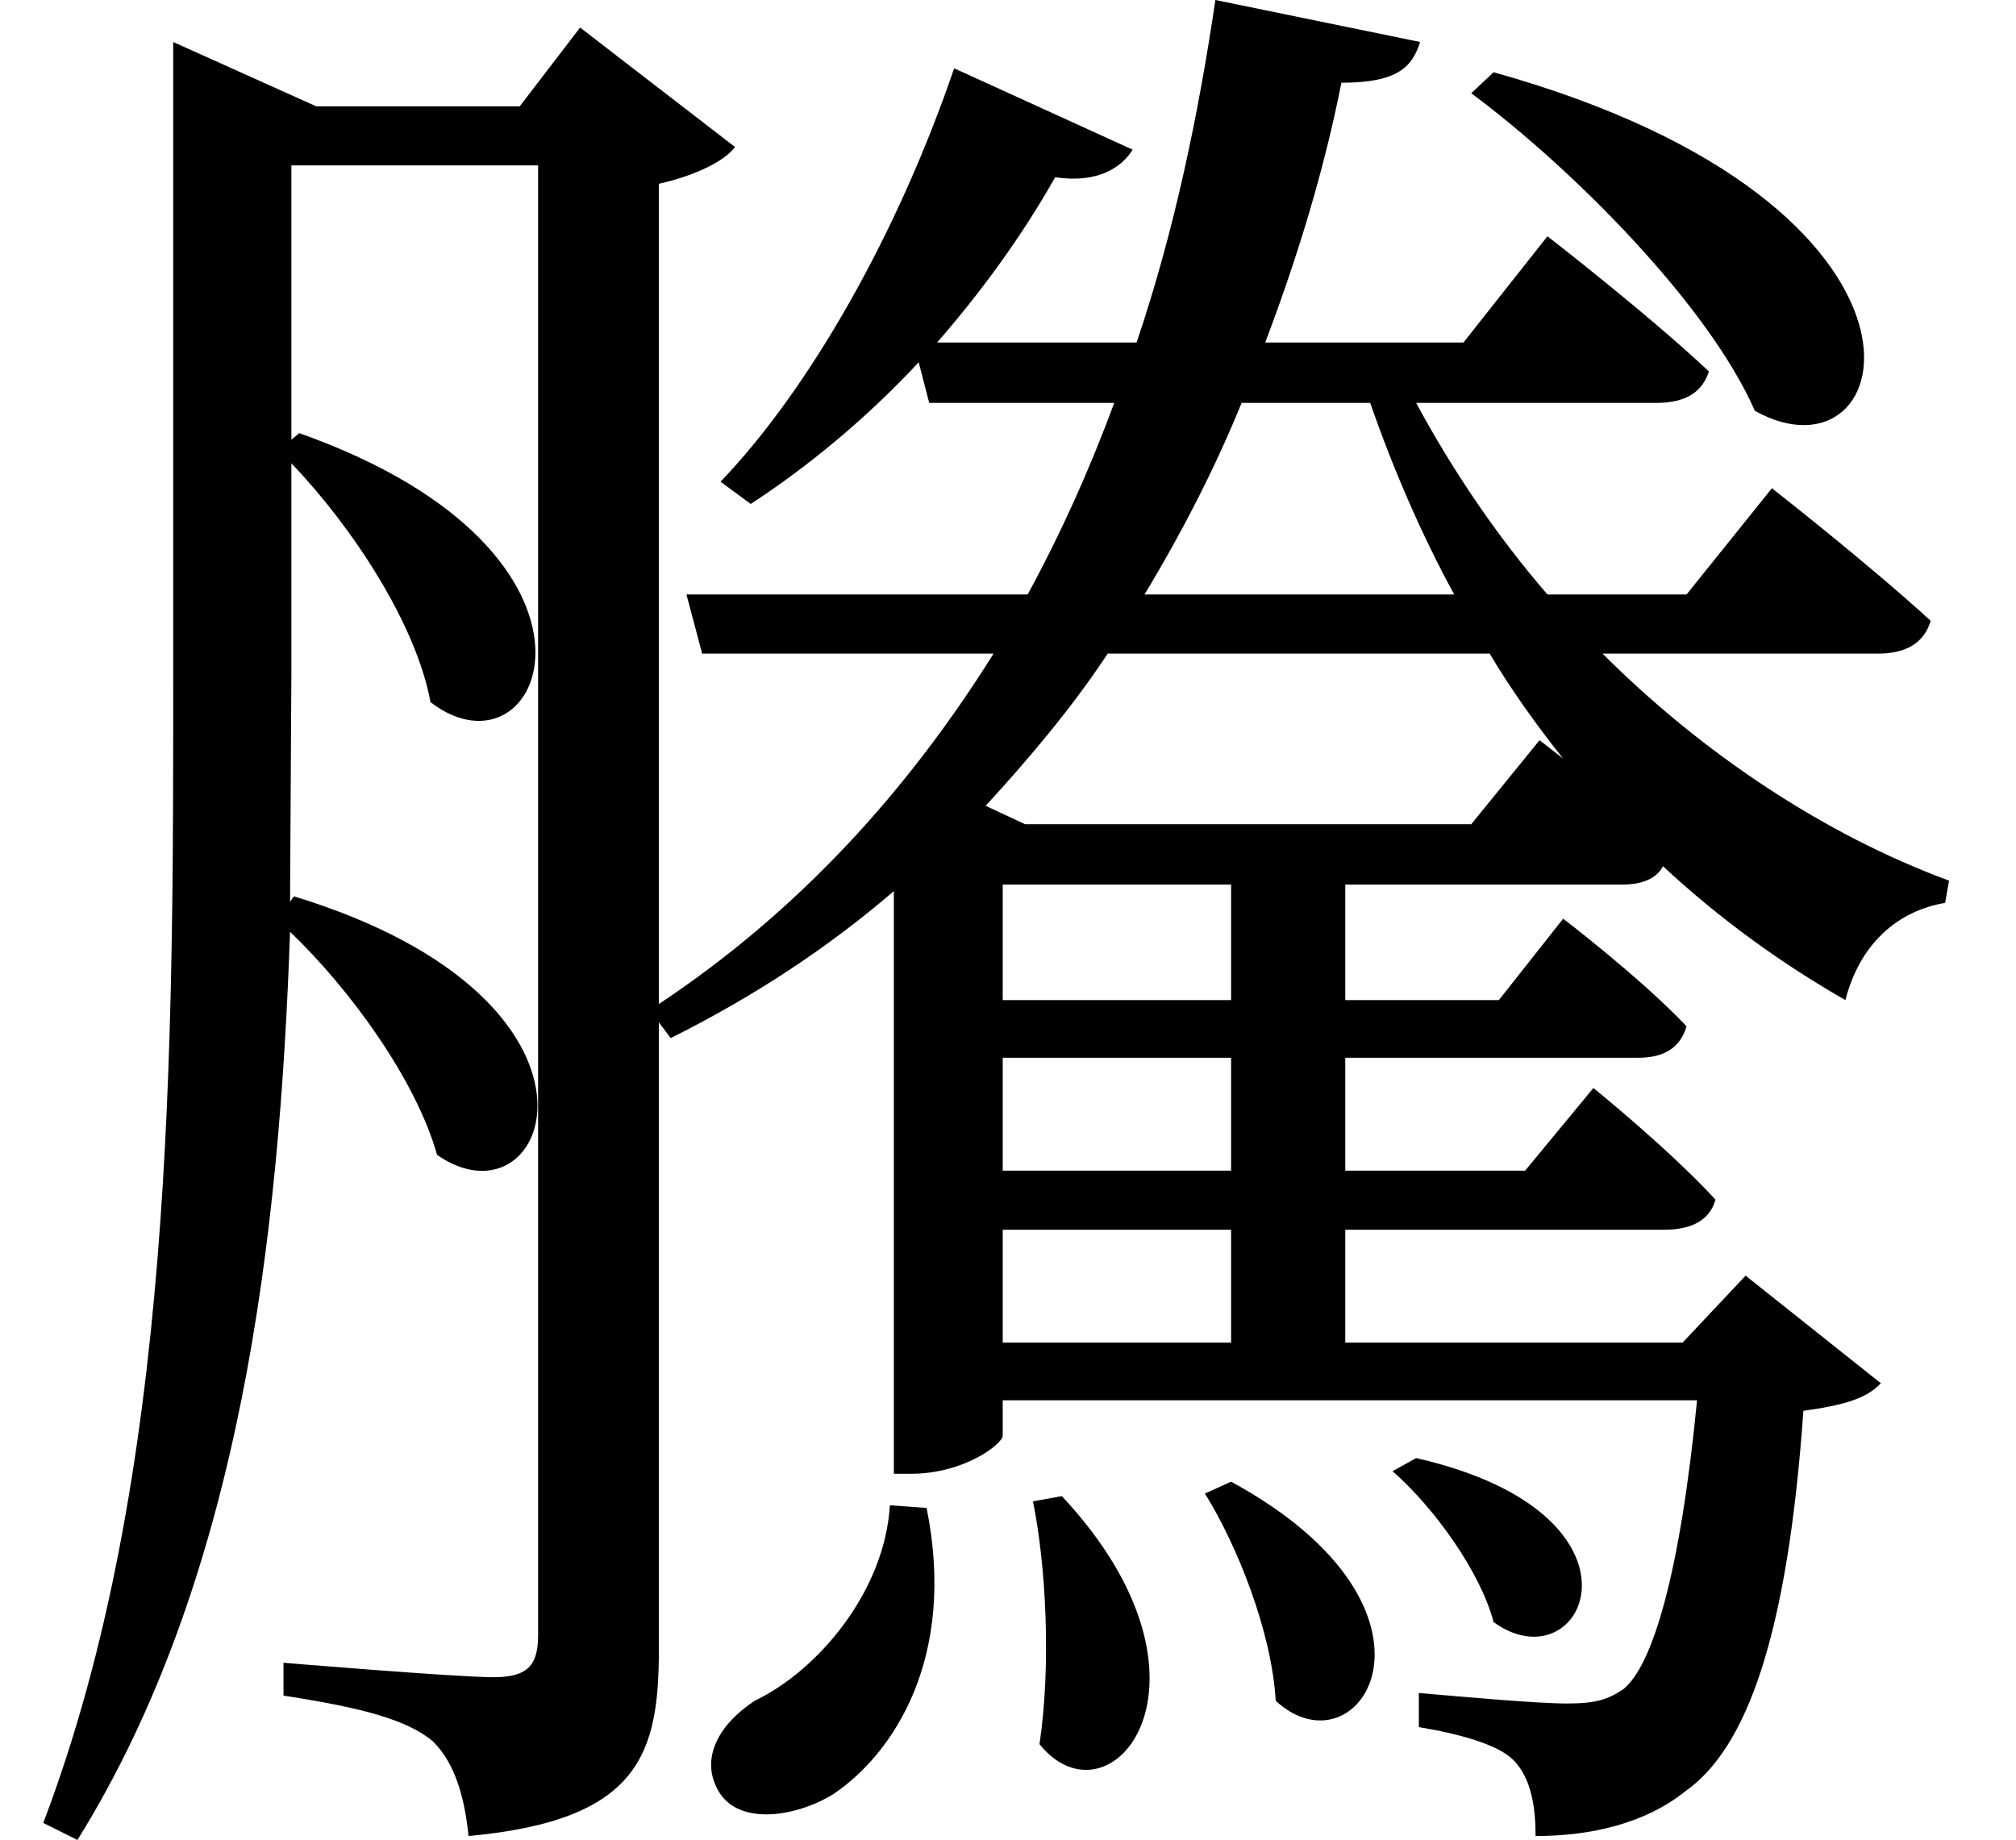 <svg height="21.906" viewBox="0 0 24 21.906" width="24" xmlns="http://www.w3.org/2000/svg">
<path d="M12.938,2.203 L12.594,2.141 C12.75,1.375 12.812,0.188 12.672,-0.75 C13.516,-1.797 15,0 12.938,2.203 Z M14.953,2.375 L14.641,2.234 C15.031,1.609 15.438,0.578 15.484,-0.234 C16.484,-1.156 17.766,0.844 14.953,2.375 Z M17.156,2.656 L16.875,2.5 C17.375,2.062 17.922,1.297 18.078,0.703 C19.156,-0.078 20.109,1.984 17.156,2.656 Z M10.891,2.094 C10.828,1.062 10.031,0.125 9.281,-0.234 C8.875,-0.5 8.641,-0.891 8.828,-1.266 C9.047,-1.734 9.766,-1.625 10.219,-1.344 C10.938,-0.859 11.688,0.281 11.328,2.062 Z M18.078,19.156 L17.812,18.906 C19.031,18 20.641,16.375 21.188,15.125 C22.922,14.156 23.781,17.562 18.078,19.156 Z M11.656,19.203 C10.984,17.234 9.938,15.391 8.875,14.281 L9.234,14.016 C9.906,14.453 10.609,15.031 11.234,15.703 L11.359,15.219 L13.562,15.219 C13.266,14.422 12.938,13.688 12.531,12.938 L8.469,12.938 L8.656,12.234 L12.125,12.234 C11.109,10.609 9.812,9.172 8.141,8.062 L8.141,17.828 C8.562,17.922 8.922,18.094 9.047,18.266 L7.203,19.688 L6.484,18.75 L4.062,18.75 L2.359,19.516 L2.359,12.031 C2.359,7.531 2.375,2.422 0.812,-1.688 L1.219,-1.891 C3.172,1.25 3.625,5.328 3.75,8.922 C4.469,8.234 5.25,7.156 5.5,6.266 C6.844,5.328 7.891,8.094 3.797,9.344 L3.75,9.281 L3.766,12.047 L3.766,14.5 C4.484,13.75 5.25,12.594 5.422,11.656 C6.766,10.625 7.922,13.422 3.859,14.859 L3.766,14.781 L3.766,18.047 L6.703,18.047 L6.703,0.547 C6.703,0.188 6.578,0.047 6.172,0.047 C5.734,0.047 3.672,0.219 3.672,0.219 L3.672,-0.172 C4.578,-0.312 5.141,-0.453 5.453,-0.719 C5.719,-0.984 5.828,-1.391 5.875,-1.844 C7.922,-1.656 8.141,-0.859 8.141,0.391 L8.141,7.844 L8.281,7.656 C9.281,8.156 10.156,8.734 10.938,9.406 L10.938,2.469 L11.141,2.469 C11.781,2.469 12.234,2.828 12.234,2.922 L12.234,3.344 L20.5,3.344 C20.297,1.266 19.969,0.188 19.625,-0.094 C19.438,-0.219 19.297,-0.266 18.953,-0.266 C18.594,-0.266 17.734,-0.188 17.188,-0.141 L17.188,-0.547 C17.656,-0.625 18.125,-0.75 18.312,-0.938 C18.531,-1.156 18.578,-1.516 18.578,-1.844 C19.25,-1.844 19.891,-1.688 20.359,-1.312 C21.094,-0.797 21.578,0.547 21.766,3.219 C22.219,3.281 22.516,3.359 22.688,3.547 L21.078,4.828 L20.328,4.031 L16.312,4.031 L16.312,5.375 L20.109,5.375 C20.453,5.375 20.656,5.5 20.719,5.734 C20.156,6.344 19.266,7.062 19.266,7.062 L18.453,6.078 L16.312,6.078 L16.312,7.422 L19.797,7.422 C20.094,7.422 20.297,7.531 20.375,7.797 C19.828,8.375 18.906,9.078 18.906,9.078 L18.141,8.109 L16.312,8.109 L16.312,9.484 L19.609,9.484 C19.828,9.484 20.016,9.547 20.094,9.703 C20.766,9.078 21.5,8.547 22.266,8.109 C22.438,8.781 22.891,9.172 23.453,9.266 L23.5,9.531 C22.016,10.078 20.562,11.047 19.375,12.234 L22.656,12.234 C22.984,12.234 23.203,12.359 23.281,12.625 C22.531,13.312 21.391,14.203 21.391,14.203 L20.375,12.938 L18.719,12.938 C18.125,13.625 17.594,14.406 17.156,15.219 L20.016,15.219 C20.359,15.219 20.562,15.344 20.641,15.594 C19.891,16.297 18.719,17.203 18.719,17.203 L17.719,15.938 L15.359,15.938 C15.75,16.969 16.062,18 16.266,19.031 C16.938,19.031 17.109,19.219 17.203,19.516 L14.766,20.016 C14.562,18.641 14.281,17.281 13.828,15.938 L11.453,15.938 C11.969,16.531 12.453,17.188 12.859,17.906 C13.375,17.828 13.656,18.031 13.781,18.234 Z M15.078,15.219 L16.609,15.219 C16.891,14.406 17.234,13.625 17.609,12.938 L13.922,12.938 C14.375,13.688 14.766,14.453 15.078,15.219 Z M13.484,12.234 L18.031,12.234 C18.281,11.812 18.594,11.375 18.906,10.984 L18.625,11.203 L17.812,10.203 L12.5,10.203 L12.031,10.422 C12.547,10.984 13.062,11.594 13.484,12.234 Z M12.234,9.484 L14.953,9.484 L14.953,8.109 L12.234,8.109 Z M12.234,7.422 L14.953,7.422 L14.953,6.078 L12.234,6.078 Z M12.234,5.375 L14.953,5.375 L14.953,4.031 L12.234,4.031 Z" transform="translate(-0.297, 20.016) scale(1, -1)"/>
</svg>